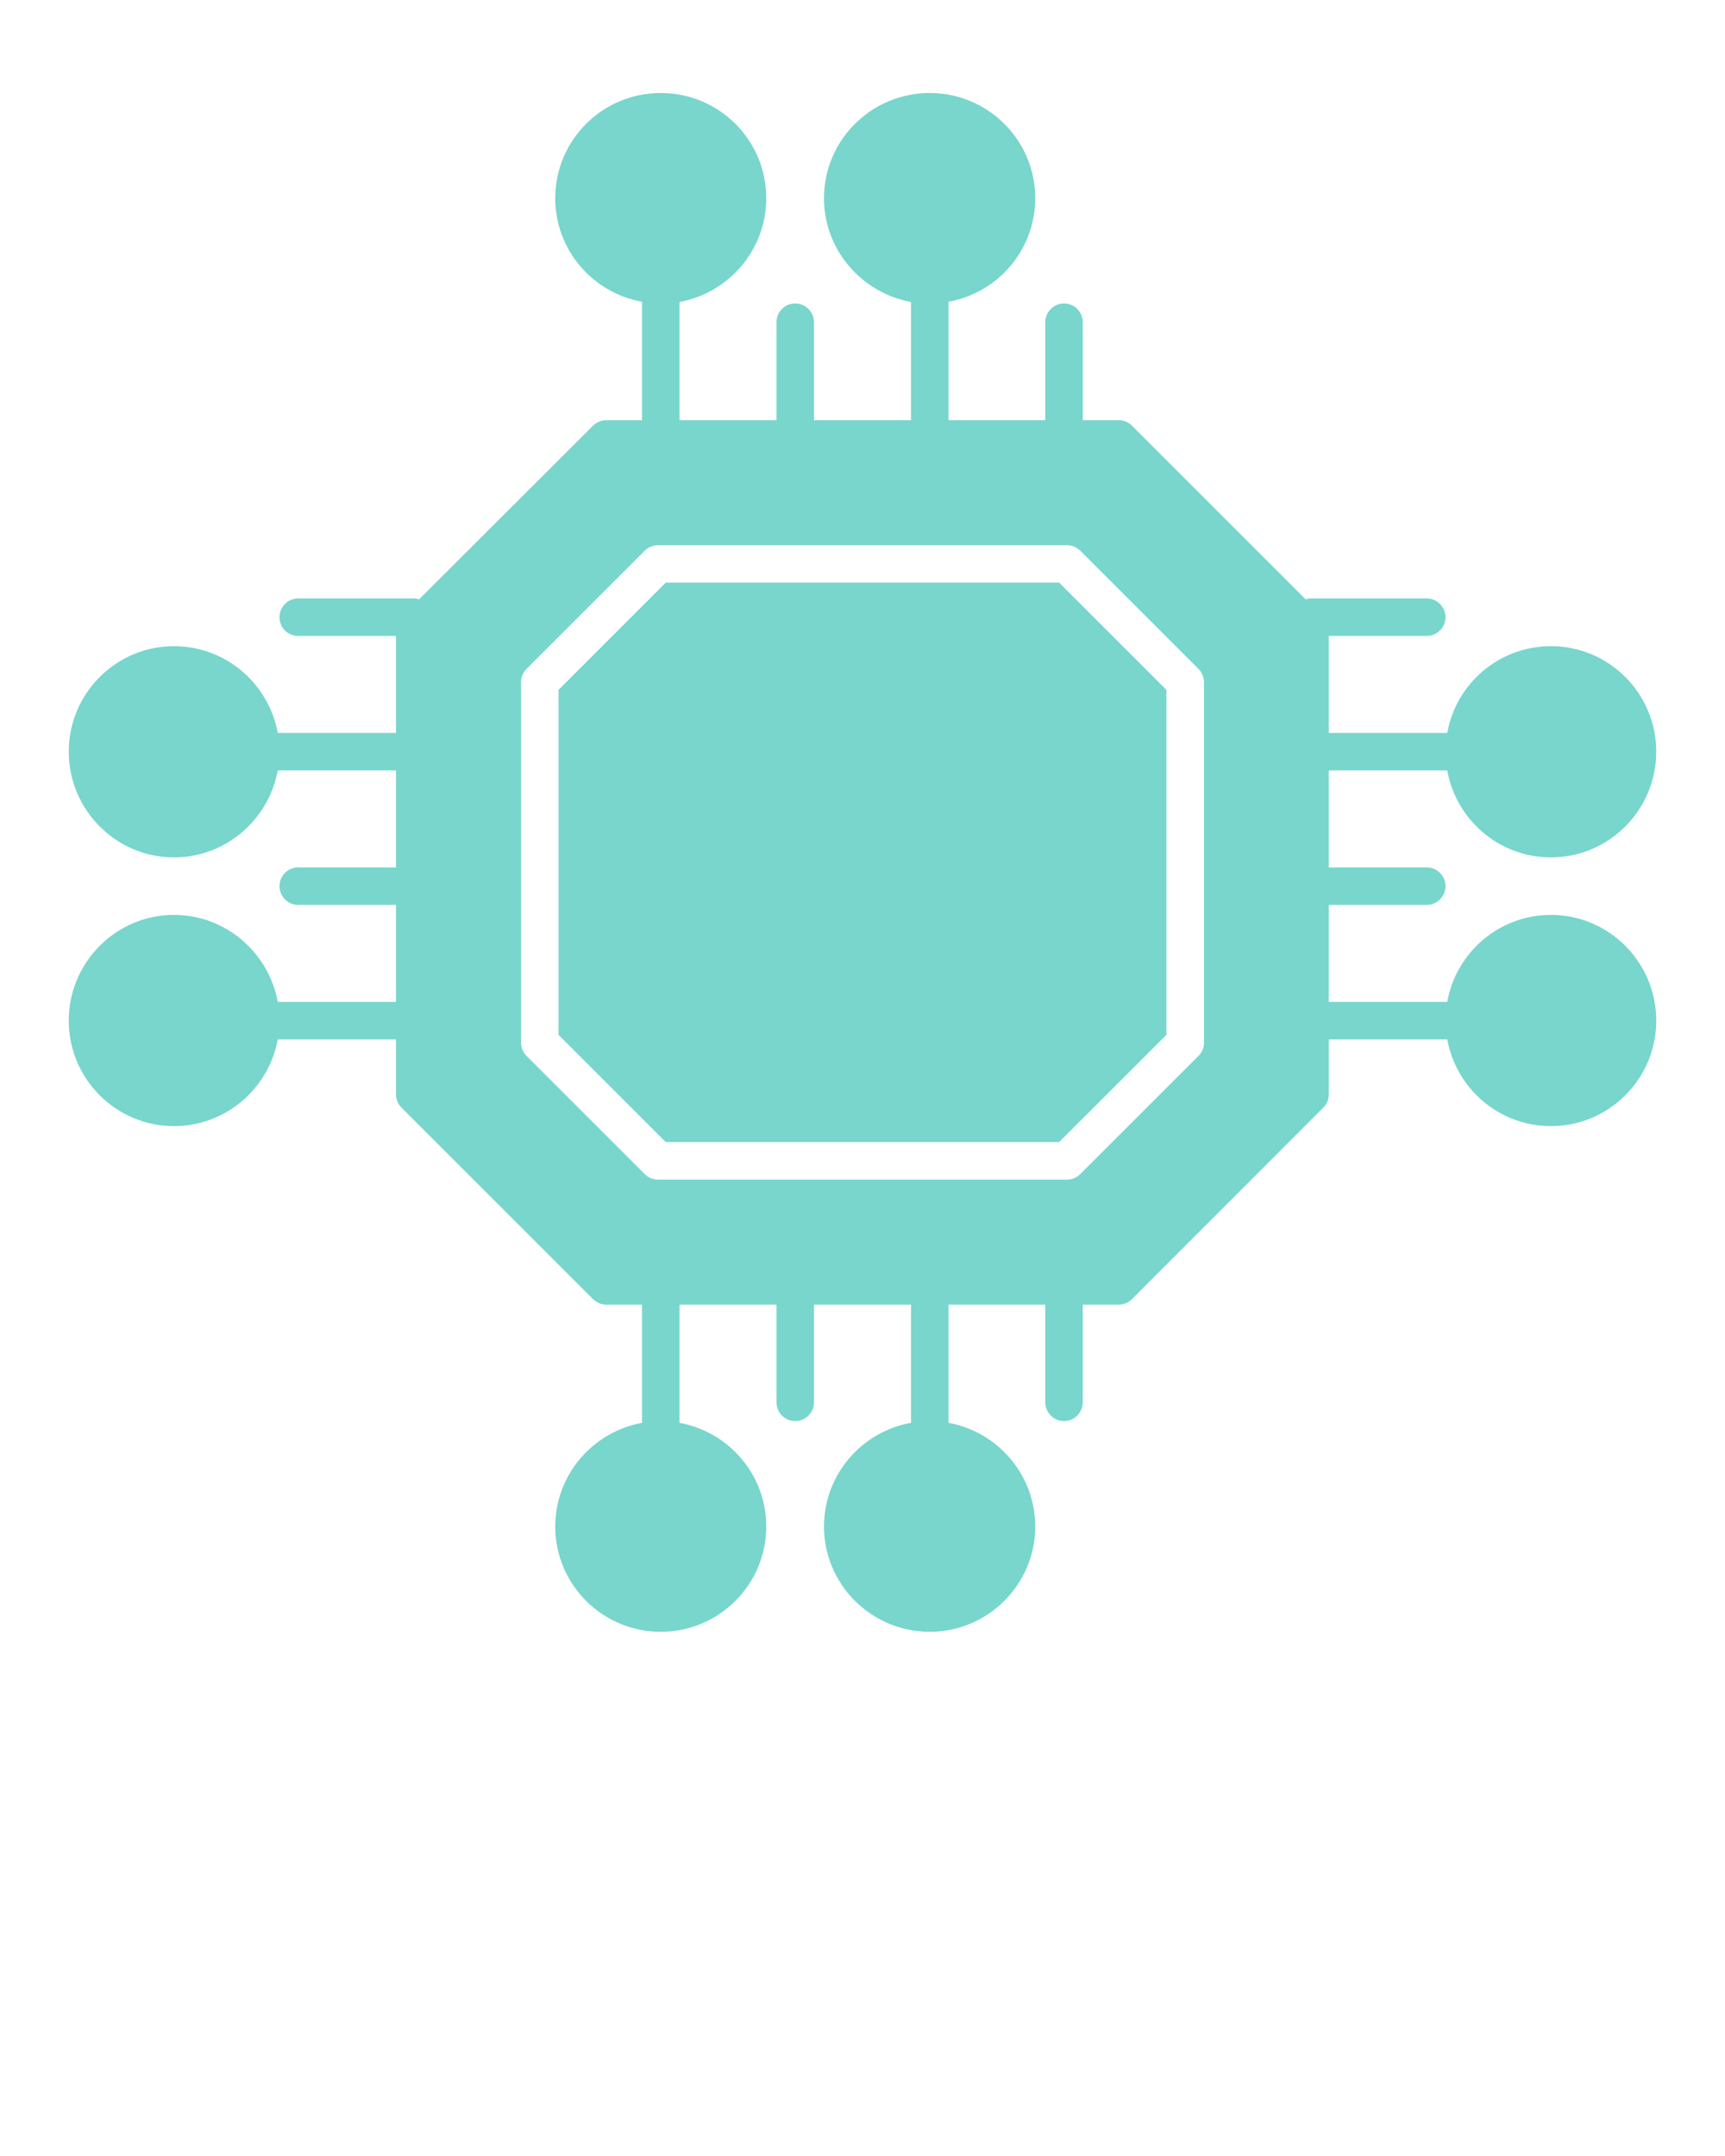 <svg xmlns="http://www.w3.org/2000/svg" xmlns:xlink="http://www.w3.org/1999/xlink" version="1.1" x="0px" y="0px" viewBox="0 0 69 86.25" style="enable-background:new 0 0 69 69;" xml:space="preserve"><g><polygon fill="rgb(120, 214, 204)" points="26.629,23.308 22.341,27.597 22.341,41.398 26.629,45.687 42.366,45.687 46.656,41.398    46.656,27.597 42.366,23.308  "/><path fill="rgb(120, 214, 204)" d="M62.04,36.6c-2.08,0-3.8,1.51-4.15,3.48h-4.74v-3.88h3.92c0.41,0,0.75-0.34,0.75-0.75   c0-0.41-0.34-0.75-0.75-0.75h-3.92v-3.88h4.74c0.35,1.97,2.07,3.48,4.15,3.48   c2.32,0,4.21-1.9,4.21-4.23c0-2.33-1.89-4.22-4.21-4.22c-2.08,0-3.8,1.5-4.15,3.47   h-4.74v-3.88h3.92c0.41,0,0.75-0.33,0.75-0.75c0-0.41-0.34-0.75-0.75-0.75h-4.67   c-0.06,0-0.11,0.02-0.17,0.04L45.28,17.03c-0.14-0.14-0.33-0.22-0.53-0.22h-1.44v-3.92   c0-0.41-0.33-0.75-0.75-0.75c-0.41,0-0.75,0.34-0.75,0.75v3.92h-3.87v-4.74   c1.97-0.35,3.47-2.07,3.47-4.14c0-2.33-1.9-4.21-4.22-4.21   c-2.33,0-4.23,1.88-4.23,4.21c0,2.07,1.51,3.79,3.48,4.15v4.73H32.56v-3.92   c0-0.41-0.34-0.75-0.75-0.75c-0.42,0-0.75,0.34-0.75,0.75v3.92h-3.88v-4.73   c1.97-0.36,3.47-2.08,3.47-4.15c0-2.33-1.89-4.21-4.22-4.21   c-2.33,0-4.22,1.88-4.22,4.21c0,2.07,1.5,3.79,3.47,4.14v4.74H24.25   c-0.2,0-0.39,0.08-0.53,0.22l-6.96,6.95c-0.05-0.02-0.11-0.04-0.17-0.04h-4.66   c-0.42,0-0.75,0.34-0.75,0.75c0,0.42,0.33,0.75,0.75,0.75h3.91v3.88h-4.73   c-0.36-1.97-2.08-3.47-4.15-3.47c-2.32,0-4.21,1.89-4.21,4.22   c0,2.33,1.89,4.23,4.21,4.23c2.07,0,3.79-1.51,4.15-3.48h4.73v3.88h-3.91   c-0.42,0-0.75,0.34-0.75,0.75c0,0.41,0.33,0.75,0.75,0.75h3.91v3.88h-4.73   c-0.36-1.97-2.08-3.48-4.15-3.48c-2.32,0-4.21,1.9-4.21,4.23   c0,2.33,1.89,4.22,4.21,4.22c2.07,0,3.79-1.5,4.15-3.47h4.73V43.78   c0,0.2,0.08,0.39,0.22,0.53L23.72,51.97c0.14,0.14,0.33,0.22,0.53,0.22h1.43v4.73   c-1.97,0.36-3.47,2.08-3.47,4.15c0,2.32,1.89,4.21,4.22,4.21   c2.33,0,4.22-1.89,4.22-4.21c0-2.08-1.5-3.79-3.47-4.15v-4.73h3.88v3.91   c0,0.41,0.33,0.75,0.75,0.75c0.41,0,0.75-0.34,0.75-0.75v-3.91h3.88v4.73   c-1.97,0.35-3.48,2.07-3.48,4.15c0,2.32,1.9,4.21,4.23,4.21   c2.32,0,4.22-1.89,4.22-4.21c0-2.07-1.5-3.79-3.47-4.15v-4.73H41.81v3.91   c0,0.41,0.34,0.75,0.75,0.75c0.42,0,0.75-0.34,0.75-0.75v-3.91h1.44c0.2,0,0.39-0.08,0.53-0.22   l7.65-7.66c0.15-0.14,0.22-0.33,0.22-0.53v-2.2h4.74   c0.36,1.97,2.07,3.47,4.15,3.47c2.32,0,4.21-1.89,4.21-4.22   C66.25,38.5,64.36,36.6,62.04,36.6z M48.16,41.71c0,0.2-0.08,0.39-0.22,0.53   L43.21,46.97c-0.14,0.14-0.33,0.22-0.53,0.22H26.32c-0.2,0-0.39-0.08-0.53-0.22   L21.06,42.24c-0.14-0.14-0.22-0.33-0.22-0.53V27.29c0-0.2,0.08-0.39,0.22-0.53   L25.79,22.03c0.14-0.14,0.33-0.22,0.53-0.22h16.36c0.2,0,0.39,0.08,0.53,0.22   l4.73,4.73c0.14,0.14,0.22,0.33,0.22,0.53V41.71z"/></g></svg>